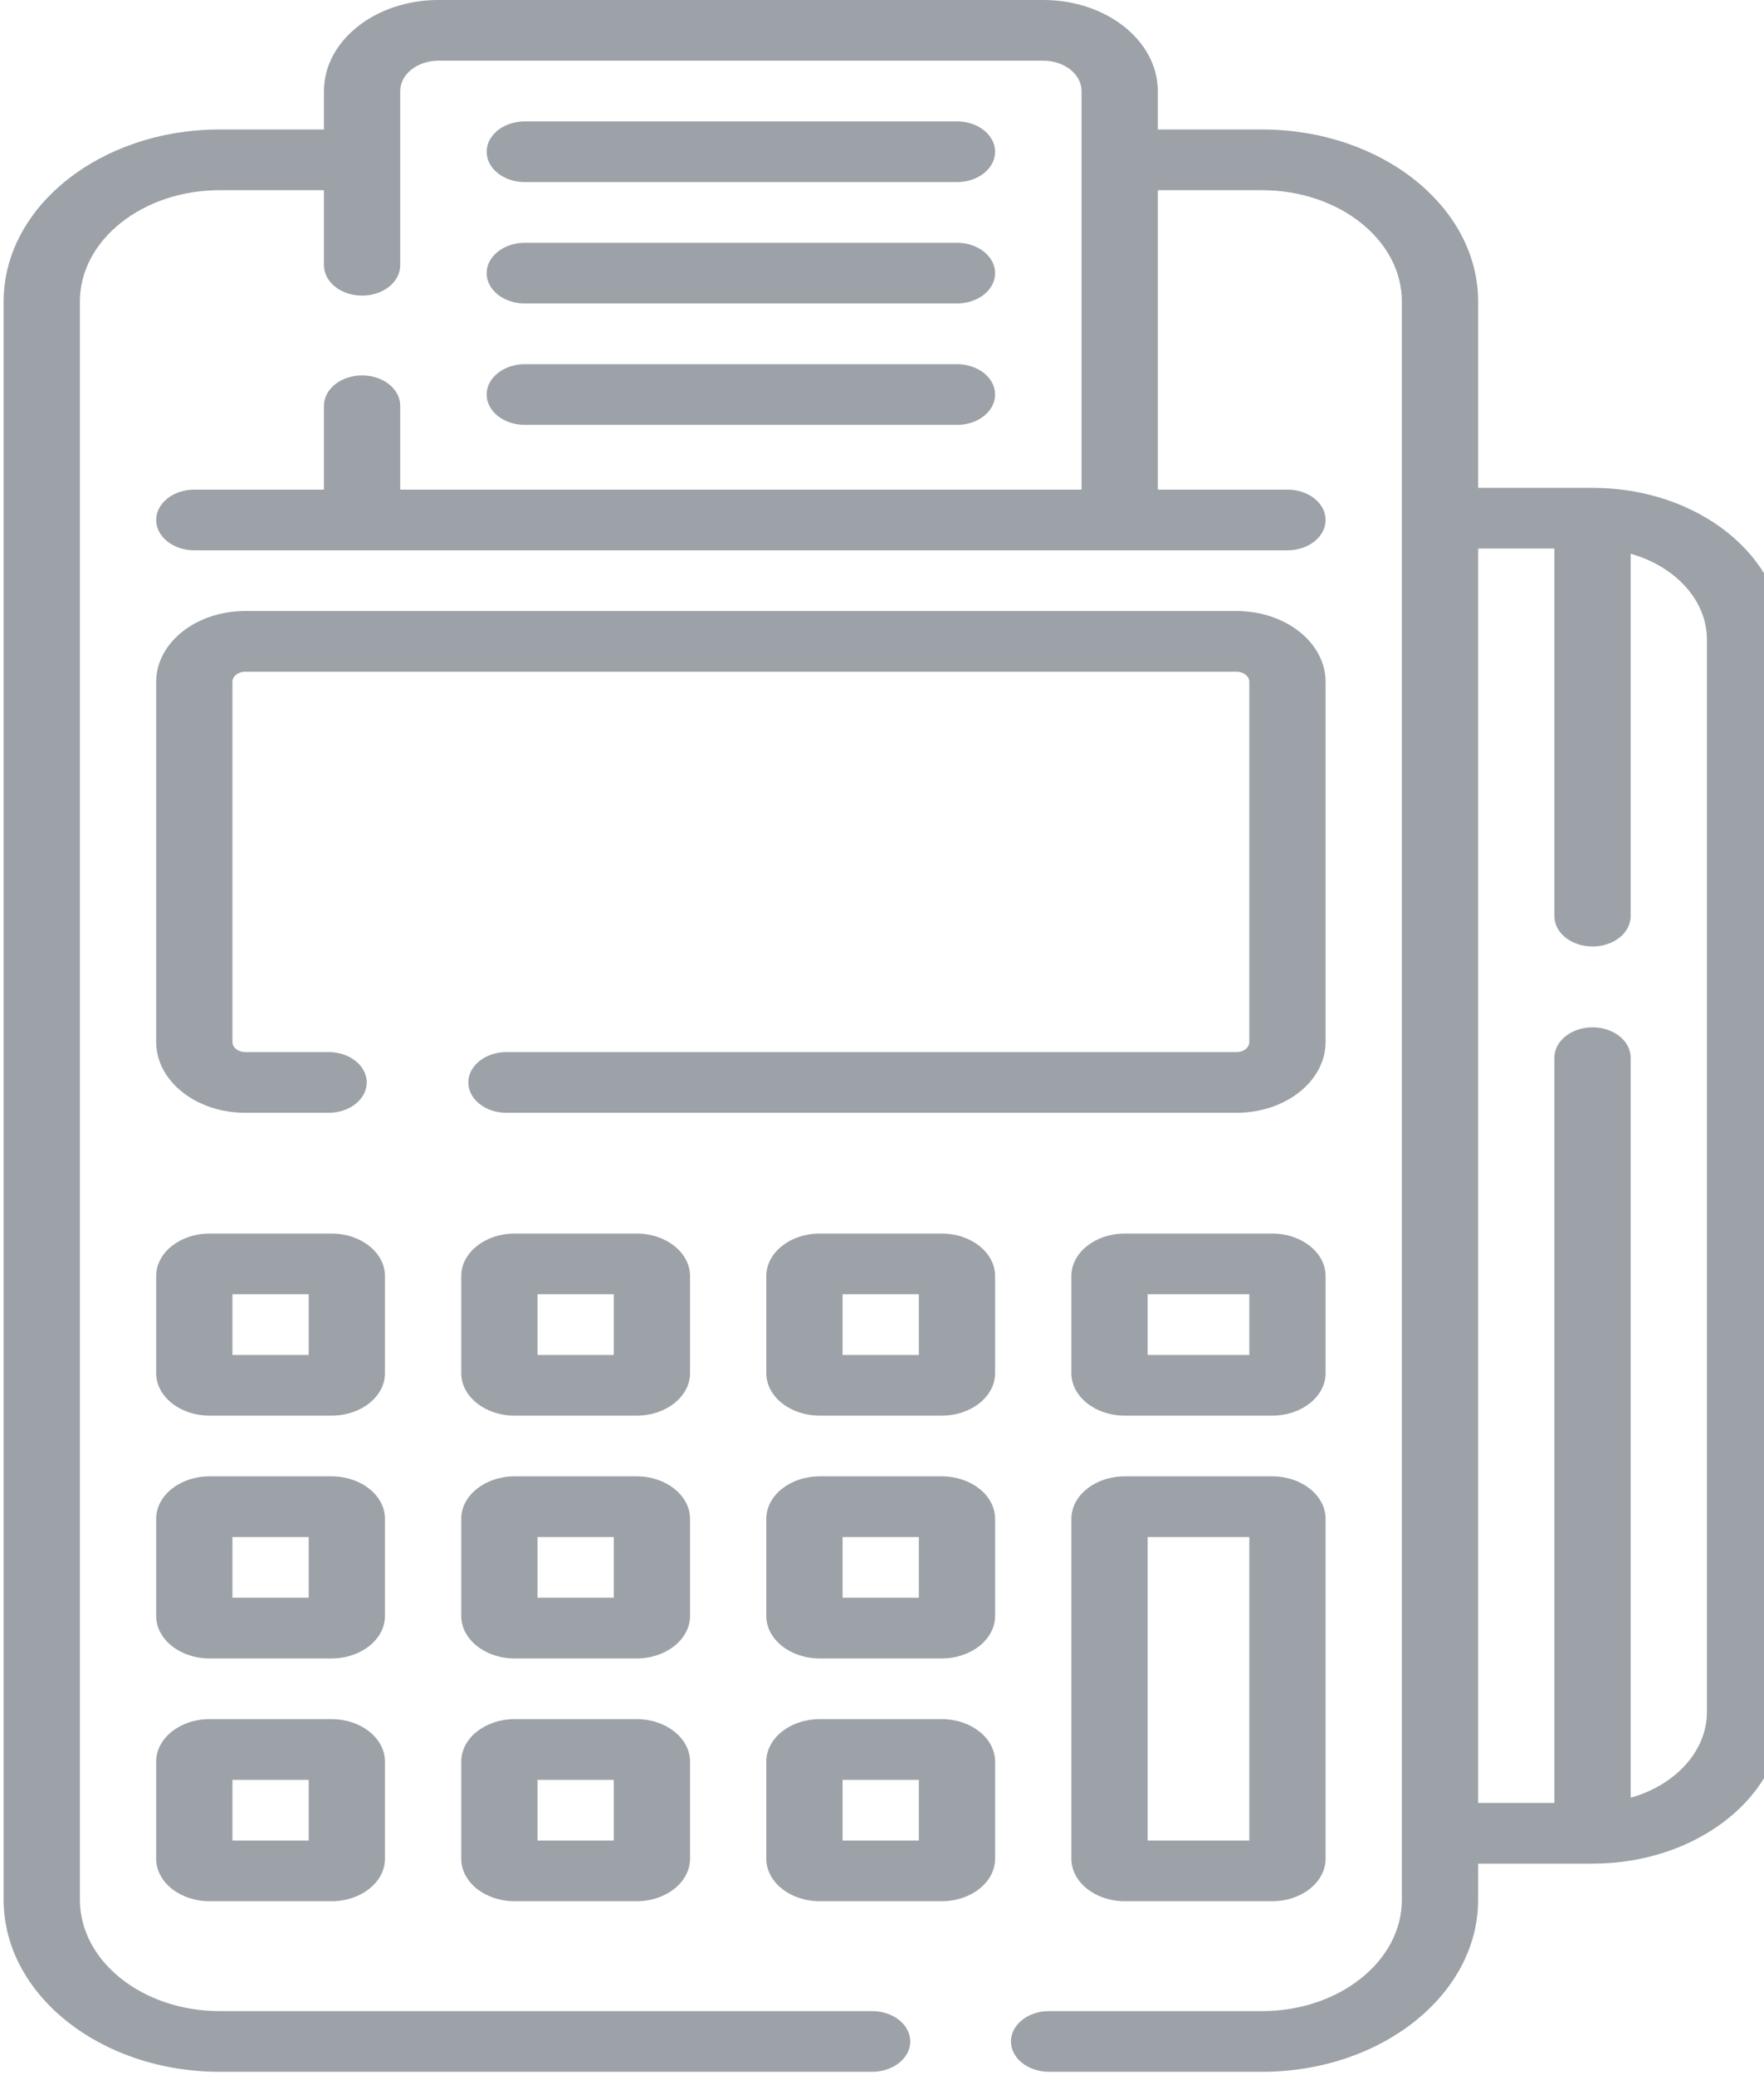 <?xml version="1.0" encoding="UTF-8" standalone="no"?>
<svg
   xmlns:dc="http://purl.org/dc/elements/1.1/"
   xmlns:cc="http://creativecommons.org/ns#"
   xmlns:rdf="http://www.w3.org/1999/02/22-rdf-syntax-ns#"
   xmlns:svg="http://www.w3.org/2000/svg"
   xmlns="http://www.w3.org/2000/svg"
   xmlns:sodipodi="http://sodipodi.sourceforge.net/DTD/sodipodi-0.dtd"
   xmlns:inkscape="http://www.inkscape.org/namespaces/inkscape"
   inkscape:version="1.0 (4035a4fb49, 2020-05-01)"
   sodipodi:docname="logo.svg"
   version="1.1"
   width="17"
   viewBox="0 0 17 20"
   height="20"
   enable-background="new 0 0 512 512"
   id="Capa_1">
  <defs
     id="defs39" />
  <sodipodi:namedview
     fit-margin-bottom="0"
     fit-margin-right="0"
     fit-margin-left="0"
     fit-margin-top="0"
     inkscape:current-layer="Capa_1"
     inkscape:window-maximized="1"
     inkscape:window-y="-8"
     inkscape:window-x="-8"
     inkscape:cy="265.97924"
     inkscape:cx="175"
     inkscape:zoom="1.1289062"
     showgrid="false"
     id="namedview37"
     inkscape:window-height="745"
     inkscape:window-width="1366"
     inkscape:pageshadow="2"
     inkscape:pageopacity="0"
     guidetolerance="10"
     gridtolerance="10"
     objecttolerance="10"
     borderopacity="1"
     bordercolor="#666666"
     pagecolor="#ffffff"
     inkscape:document-rotation="0" />
  <g
     transform="matrix(0.049,0,0,0.039,-3.934,0)"
     style="fill:#9ca2a7;fill-opacity:1"
     id="g34">
    <path
       style="fill:#9ca2a7;fill-opacity:1"
       id="path2"
       d="m 183.5,45 h 85 c 4.143,0 7.5,-3.357 7.5,-7.5 0,-4.143 -3.357,-7.5 -7.5,-7.5 h -85 c -4.143,0 -7.5,3.357 -7.5,7.5 0,4.143 3.357,7.5 7.5,7.5 z" />
    <path
       style="fill:#9ca2a7;fill-opacity:1"
       id="path4"
       d="m 183.5,75 h 85 c 4.143,0 7.5,-3.357 7.5,-7.5 0,-4.143 -3.357,-7.5 -7.5,-7.5 h -85 c -4.143,0 -7.5,3.357 -7.5,7.5 0,4.143 3.357,7.5 7.5,7.5 z" />
    <path
       style="fill:#9ca2a7;fill-opacity:1"
       id="path6"
       d="m 183.5,105 h 85 c 4.143,0 7.5,-3.357 7.5,-7.5 0,-4.143 -3.357,-7.5 -7.5,-7.5 h -85 c -4.143,0 -7.5,3.357 -7.5,7.5 0,4.143 3.357,7.5 7.5,7.5 z" />
    <path
       style="fill:#9ca2a7;fill-opacity:1"
       id="path8"
       d="m 341,257.5 v -89 c 0,-9.649 -7.851,-17.5 -17.5,-17.5 h -195 c -9.649,0 -17.5,7.851 -17.5,17.5 v 89 c 0,9.649 7.851,17.5 17.5,17.5 h 16.415 c 4.143,0 7.5,-3.357 7.5,-7.5 0,-4.143 -3.357,-7.5 -7.5,-7.5 H 128.5 c -1.379,0 -2.5,-1.121 -2.5,-2.5 v -89 c 0,-1.379 1.121,-2.5 2.5,-2.5 h 195 c 1.379,0 2.5,1.121 2.5,2.5 v 89 c 0,1.379 -1.121,2.5 -2.5,2.5 H 179.894 c -4.143,0 -7.5,3.357 -7.5,7.5 0,4.143 3.357,7.5 7.5,7.5 H 323.5 c 9.649,0 17.5,-7.851 17.5,-17.5 z" />
    <path
       style="fill:#9ca2a7;fill-opacity:1"
       id="path10"
       d="m 156,315.345 c 0,-5.79 -4.71,-10.5 -10.5,-10.5 h -24 c -5.79,0 -10.5,4.71 -10.5,10.5 v 24 c 0,5.79 4.71,10.5 10.5,10.5 h 24 c 5.79,0 10.5,-4.71 10.5,-10.5 z m -15,19.5 h -15 v -15 h 15 z" />
    <path
       style="fill:#9ca2a7;fill-opacity:1"
       id="path12"
       d="m 216,315.345 c 0,-5.79 -4.71,-10.5 -10.5,-10.5 h -24 c -5.79,0 -10.5,4.71 -10.5,10.5 v 24 c 0,5.79 4.71,10.5 10.5,10.5 h 24 c 5.79,0 10.5,-4.71 10.5,-10.5 z m -15,19.5 h -15 v -15 h 15 z" />
    <path
       style="fill:#9ca2a7;fill-opacity:1"
       id="path14"
       d="m 265.5,304.845 h -24 c -5.79,0 -10.5,4.71 -10.5,10.5 v 24 c 0,5.79 4.71,10.5 10.5,10.5 h 24 c 5.79,0 10.5,-4.71 10.5,-10.5 v -24 c 0,-5.79 -4.71,-10.5 -10.5,-10.5 z m -4.5,30 h -15 v -15 h 15 z" />
    <path
       style="fill:#9ca2a7;fill-opacity:1"
       id="path16"
       d="m 156,375.345 c 0,-5.79 -4.71,-10.5 -10.5,-10.5 h -24 c -5.79,0 -10.5,4.71 -10.5,10.5 v 24 c 0,5.79 4.71,10.5 10.5,10.5 h 24 c 5.79,0 10.5,-4.71 10.5,-10.5 z m -15,19.5 h -15 v -15 h 15 z" />
    <path
       style="fill:#9ca2a7;fill-opacity:1"
       id="path18"
       d="m 216,375.345 c 0,-5.79 -4.71,-10.5 -10.5,-10.5 h -24 c -5.79,0 -10.5,4.71 -10.5,10.5 v 24 c 0,5.79 4.71,10.5 10.5,10.5 h 24 c 5.79,0 10.5,-4.71 10.5,-10.5 z m -15,19.5 h -15 v -15 h 15 z" />
    <path
       style="fill:#9ca2a7;fill-opacity:1"
       id="path20"
       d="m 265.5,364.845 h -24 c -5.79,0 -10.5,4.71 -10.5,10.5 v 24 c 0,5.79 4.71,10.5 10.5,10.5 h 24 c 5.79,0 10.5,-4.71 10.5,-10.5 v -24 c 0,-5.79 -4.71,-10.5 -10.5,-10.5 z m -4.5,30 h -15 v -15 h 15 z" />
    <path
       style="fill:#9ca2a7;fill-opacity:1"
       id="path22"
       d="m 145.5,424.845 h -24 c -5.79,0 -10.5,4.71 -10.5,10.5 v 24 c 0,5.79 4.71,10.5 10.5,10.5 h 24 c 5.79,0 10.5,-4.71 10.5,-10.5 v -24 c 0,-5.79 -4.71,-10.5 -10.5,-10.5 z m -4.5,30 h -15 v -15 h 15 z" />
    <path
       style="fill:#9ca2a7;fill-opacity:1"
       id="path24"
       d="m 205.5,424.845 h -24 c -5.79,0 -10.5,4.71 -10.5,10.5 v 24 c 0,5.79 4.71,10.5 10.5,10.5 h 24 c 5.79,0 10.5,-4.71 10.5,-10.5 v -24 c 0,-5.79 -4.71,-10.5 -10.5,-10.5 z m -4.5,30 h -15 v -15 h 15 z" />
    <path
       style="fill:#9ca2a7;fill-opacity:1"
       id="path26"
       d="m 265.5,424.845 h -24 c -5.79,0 -10.5,4.71 -10.5,10.5 v 24 c 0,5.79 4.71,10.5 10.5,10.5 h 24 c 5.79,0 10.5,-4.71 10.5,-10.5 v -24 c 0,-5.79 -4.71,-10.5 -10.5,-10.5 z m -4.5,30 h -15 v -15 h 15 z" />
    <path
       style="fill:#9ca2a7;fill-opacity:1"
       id="path28"
       d="m 341,315.345 c 0,-5.79 -4.71,-10.5 -10.5,-10.5 h -29 c -5.79,0 -10.5,4.71 -10.5,10.5 v 24 c 0,5.79 4.71,10.5 10.5,10.5 h 29 c 5.79,0 10.5,-4.71 10.5,-10.5 z m -15,19.5 h -20 v -15 h 20 z" />
    <path
       style="fill:#9ca2a7;fill-opacity:1"
       id="path30"
       d="m 330.5,364.845 h -29 c -5.79,0 -10.5,4.71 -10.5,10.5 v 84 c 0,5.79 4.71,10.5 10.5,10.5 h 29 c 5.79,0 10.5,-4.71 10.5,-10.5 v -84 c 0,-5.79 -4.71,-10.5 -10.5,-10.5 z m -4.5,90 h -20 v -75 h 20 z" />
    <path
       style="fill:#9ca2a7;fill-opacity:1"
       id="path32"
       d="M 393.5,120.559 H 371 V 74.5 C 371,51.065 351.935,32 328.5,32 H 308 V 22.5 C 308,10.094 297.906,0 285.5,0 h -119 C 154.094,0 144,10.094 144,22.5 V 32 H 123.5 C 100.065,32 81,51.065 81,74.5 v 395 c 0,23.435 19.065,42.5 42.5,42.5 h 128.309 c 4.143,0 7.5,-3.357 7.5,-7.5 0,-4.143 -3.357,-7.5 -7.5,-7.5 H 123.5 C 108.337,497 96,484.663 96,469.5 V 74.5 C 96,59.337 108.337,47 123.5,47 H 144 v 18.554 c 0,4.143 3.357,7.5 7.5,7.5 4.143,0 7.5,-3.357 7.5,-7.5 V 22.5 c 0,-4.136 3.364,-7.5 7.5,-7.5 h 119 c 4.136,0 7.5,3.364 7.5,7.5 V 121 H 159 v -20.724 c 0,-4.143 -3.357,-7.5 -7.5,-7.5 -4.143,0 -7.5,3.357 -7.5,7.5 V 121 h -25.5 c -4.143,0 -7.5,3.357 -7.5,7.5 0,4.143 3.357,7.5 7.5,7.5 h 215 c 4.143,0 7.5,-3.357 7.5,-7.5 0,-4.143 -3.357,-7.5 -7.5,-7.5 H 308 V 47 h 20.5 c 15.163,0 27.5,12.337 27.5,27.5 v 395 c 0,15.163 -12.337,27.5 -27.5,27.5 h -41.883 c -4.143,0 -7.5,3.357 -7.5,7.5 0,4.143 3.357,7.5 7.5,7.5 H 328.5 c 23.435,0 42.5,-19.065 42.5,-42.5 v -8.941 h 22.5 c 20.678,0 37.5,-16.822 37.5,-37.5 v -265 c 0,-20.678 -16.822,-37.5 -37.5,-37.5 z m 22.5,302.5 c 0,9.777 -6.271,18.114 -15,21.21 V 261.383 c 0,-4.143 -3.357,-7.5 -7.5,-7.5 -4.143,0 -7.5,3.357 -7.5,7.5 v 184.176 h -15 v -310 h 15 v 90.846 c 0,4.143 3.357,7.5 7.5,7.5 4.143,0 7.5,-3.357 7.5,-7.5 v -89.556 c 8.729,3.096 15,11.433 15,21.21 z" />
  </g>
</svg>
